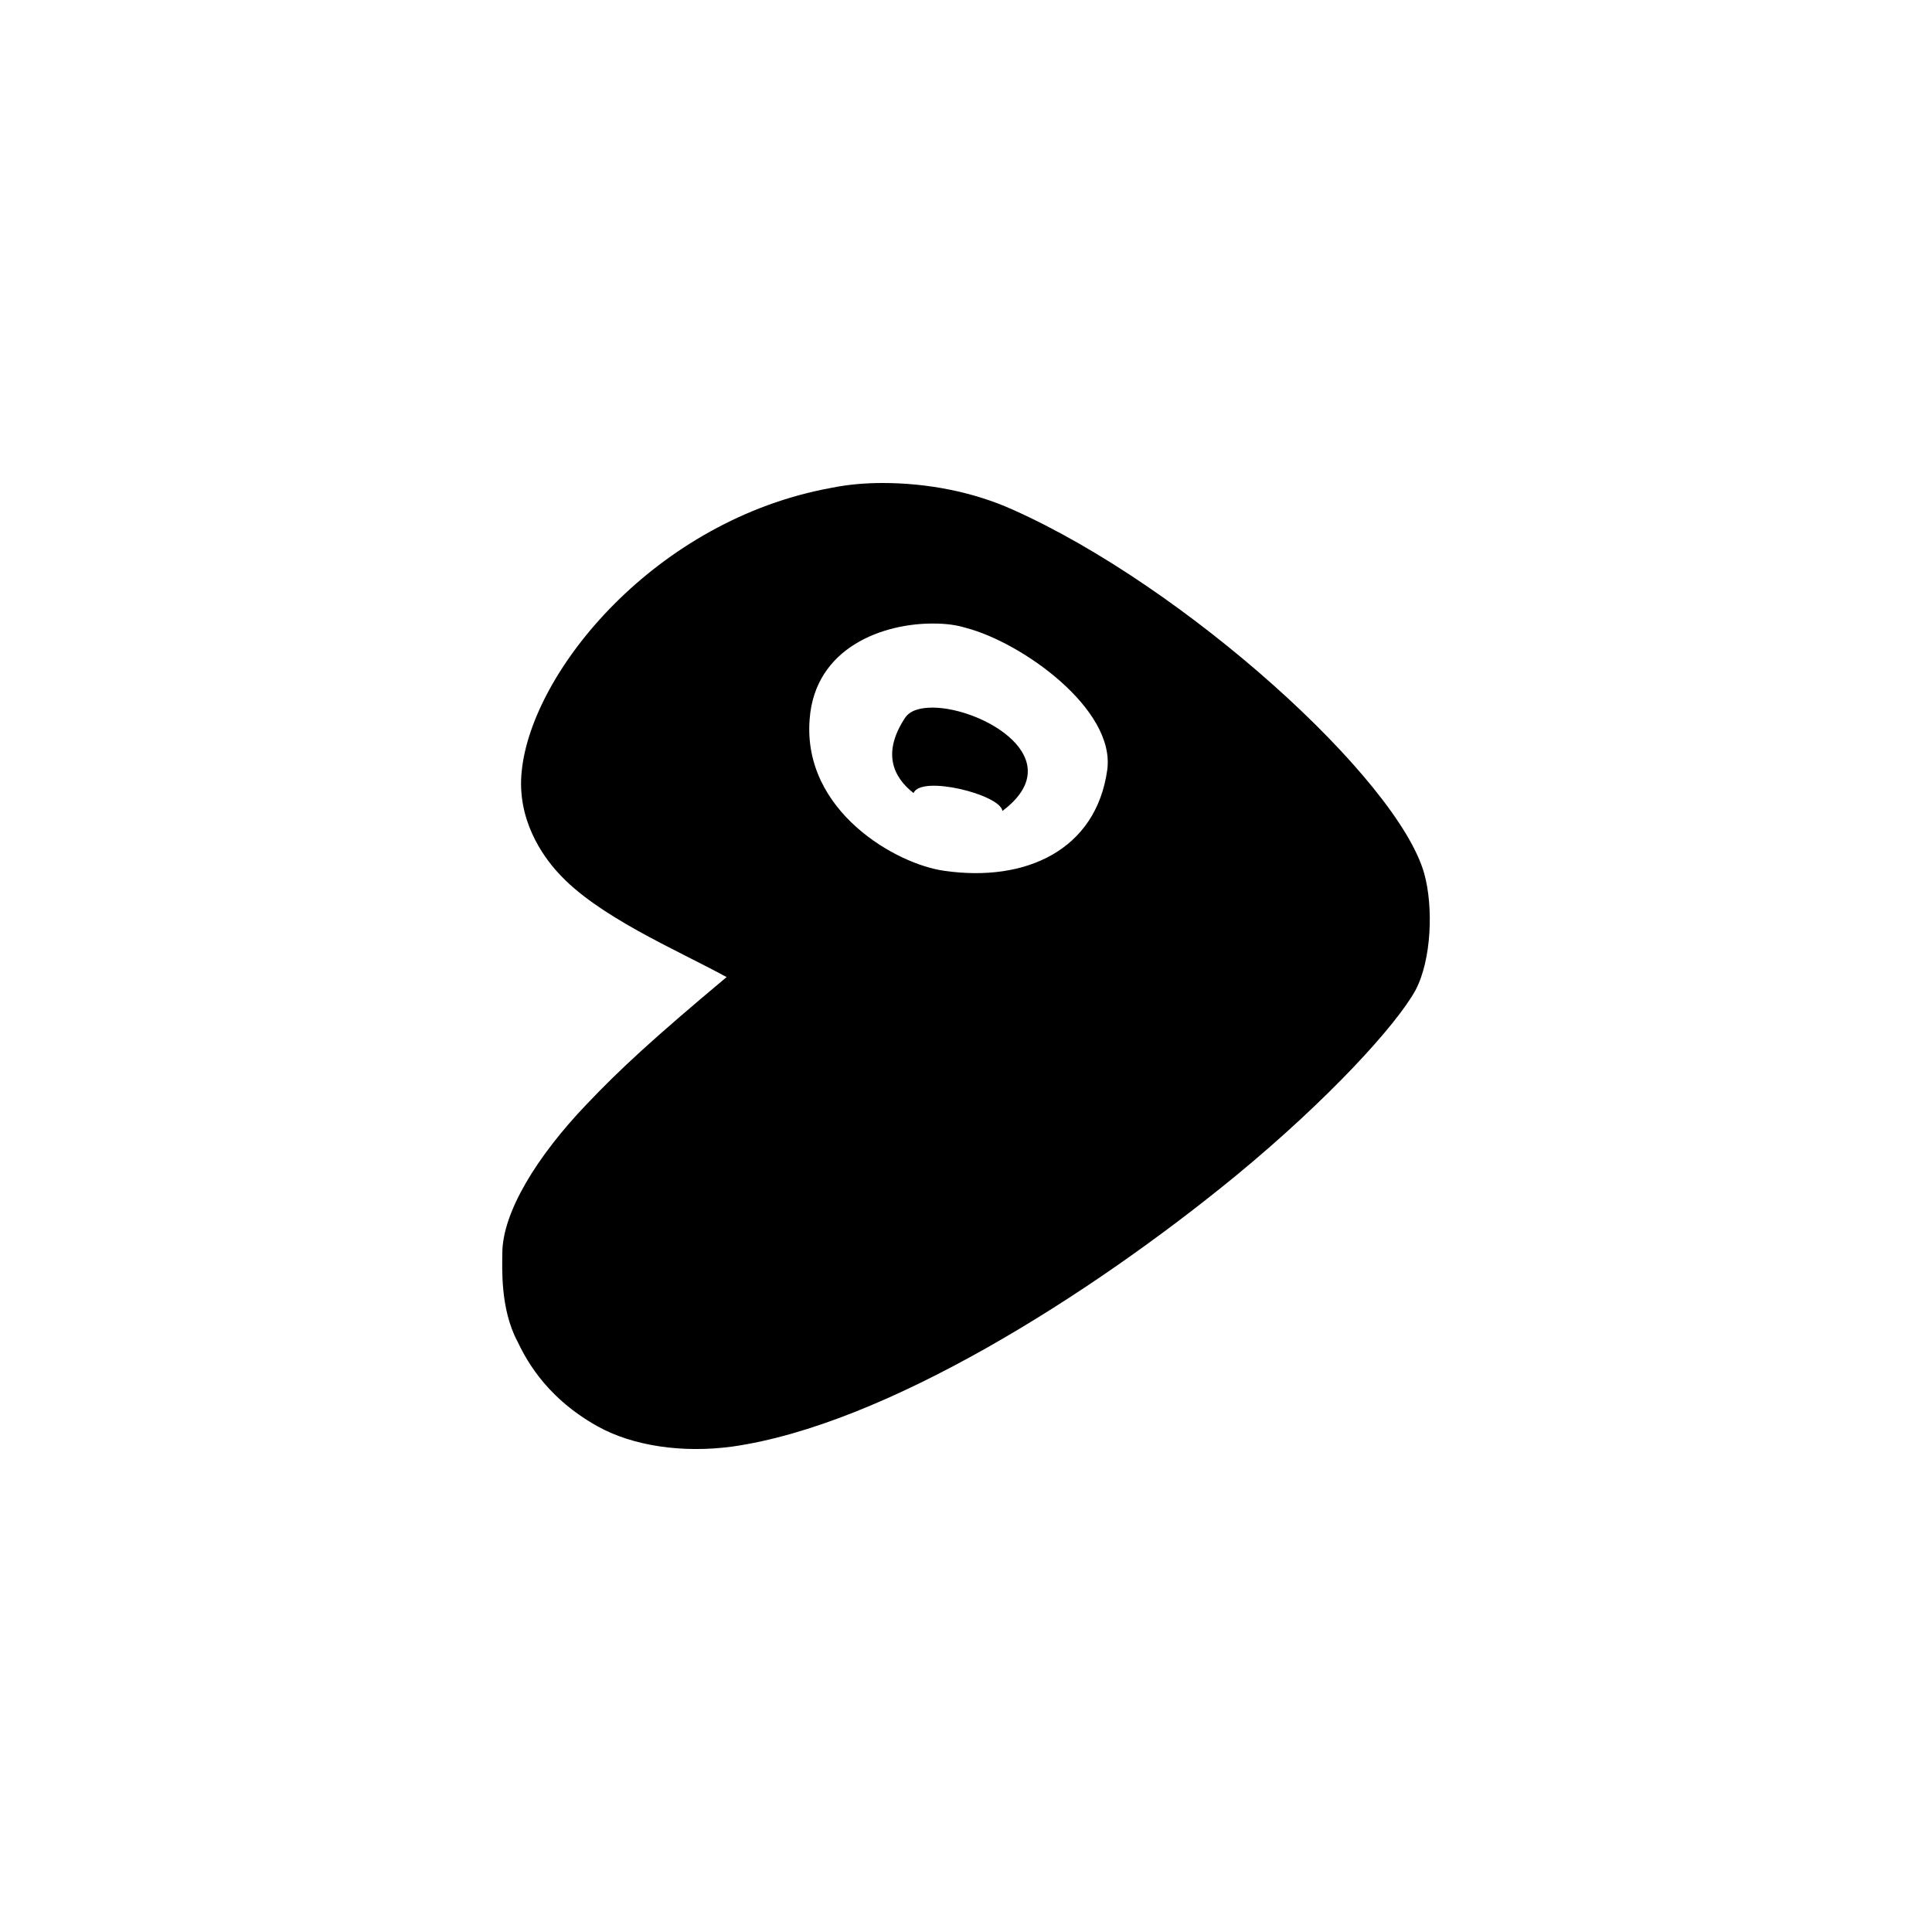 <svg xmlns="http://www.w3.org/2000/svg" xmlns:svg="http://www.w3.org/2000/svg" id="svg6" width="72" height="72" version="1.0"><path id="path812" d="m 32.887,18 c -0.633,0 -1.285,0.054 -1.9,0.18 -6.55,1.188 -11.163,6.822 -11.543,10.547 -0.199,1.818 0.796,3.186 1.339,3.78 1.466,1.638 4.415,2.88 6.296,3.906 -2.732,2.286 -3.98,3.438 -5.211,4.734 -1.845,1.926 -3.148,4.032 -3.148,5.562 0,0.486 -0.09,2.052 0.561,3.276 0.235,0.468 0.923,2.016 2.985,3.168 1.321,0.738 3.184,1.008 5.03,0.756 5.681,-0.81 13.298,-5.616 18.744,-10.079 3.456,-2.844 5.989,-5.616 6.713,-6.93 0.597,-1.134 0.669,-3.096 0.326,-4.338 C 52.102,29.051 44.195,21.87 37.736,18.99 36.252,18.324 34.551,18 32.887,18 m 1.918,5.238 c 0.452,0 0.85,0.054 1.194,0.162 2.081,0.54 5.573,3.024 5.265,5.292 -0.416,2.988 -3.04,4.194 -6.061,3.762 -1.773,-0.234 -5.301,-2.214 -5.03,-5.652 0.199,-2.682 2.75,-3.582 4.632,-3.564 m -0.036,3.132 c -0.489,0 -0.868,0.108 -1.049,0.396 -0.85,1.296 -0.434,2.196 0.326,2.79 0.271,-0.684 3.239,0.054 3.311,0.666 2.569,-1.926 -0.706,-3.834 -2.587,-3.852 z" style="stroke-width:1.805"/></svg>